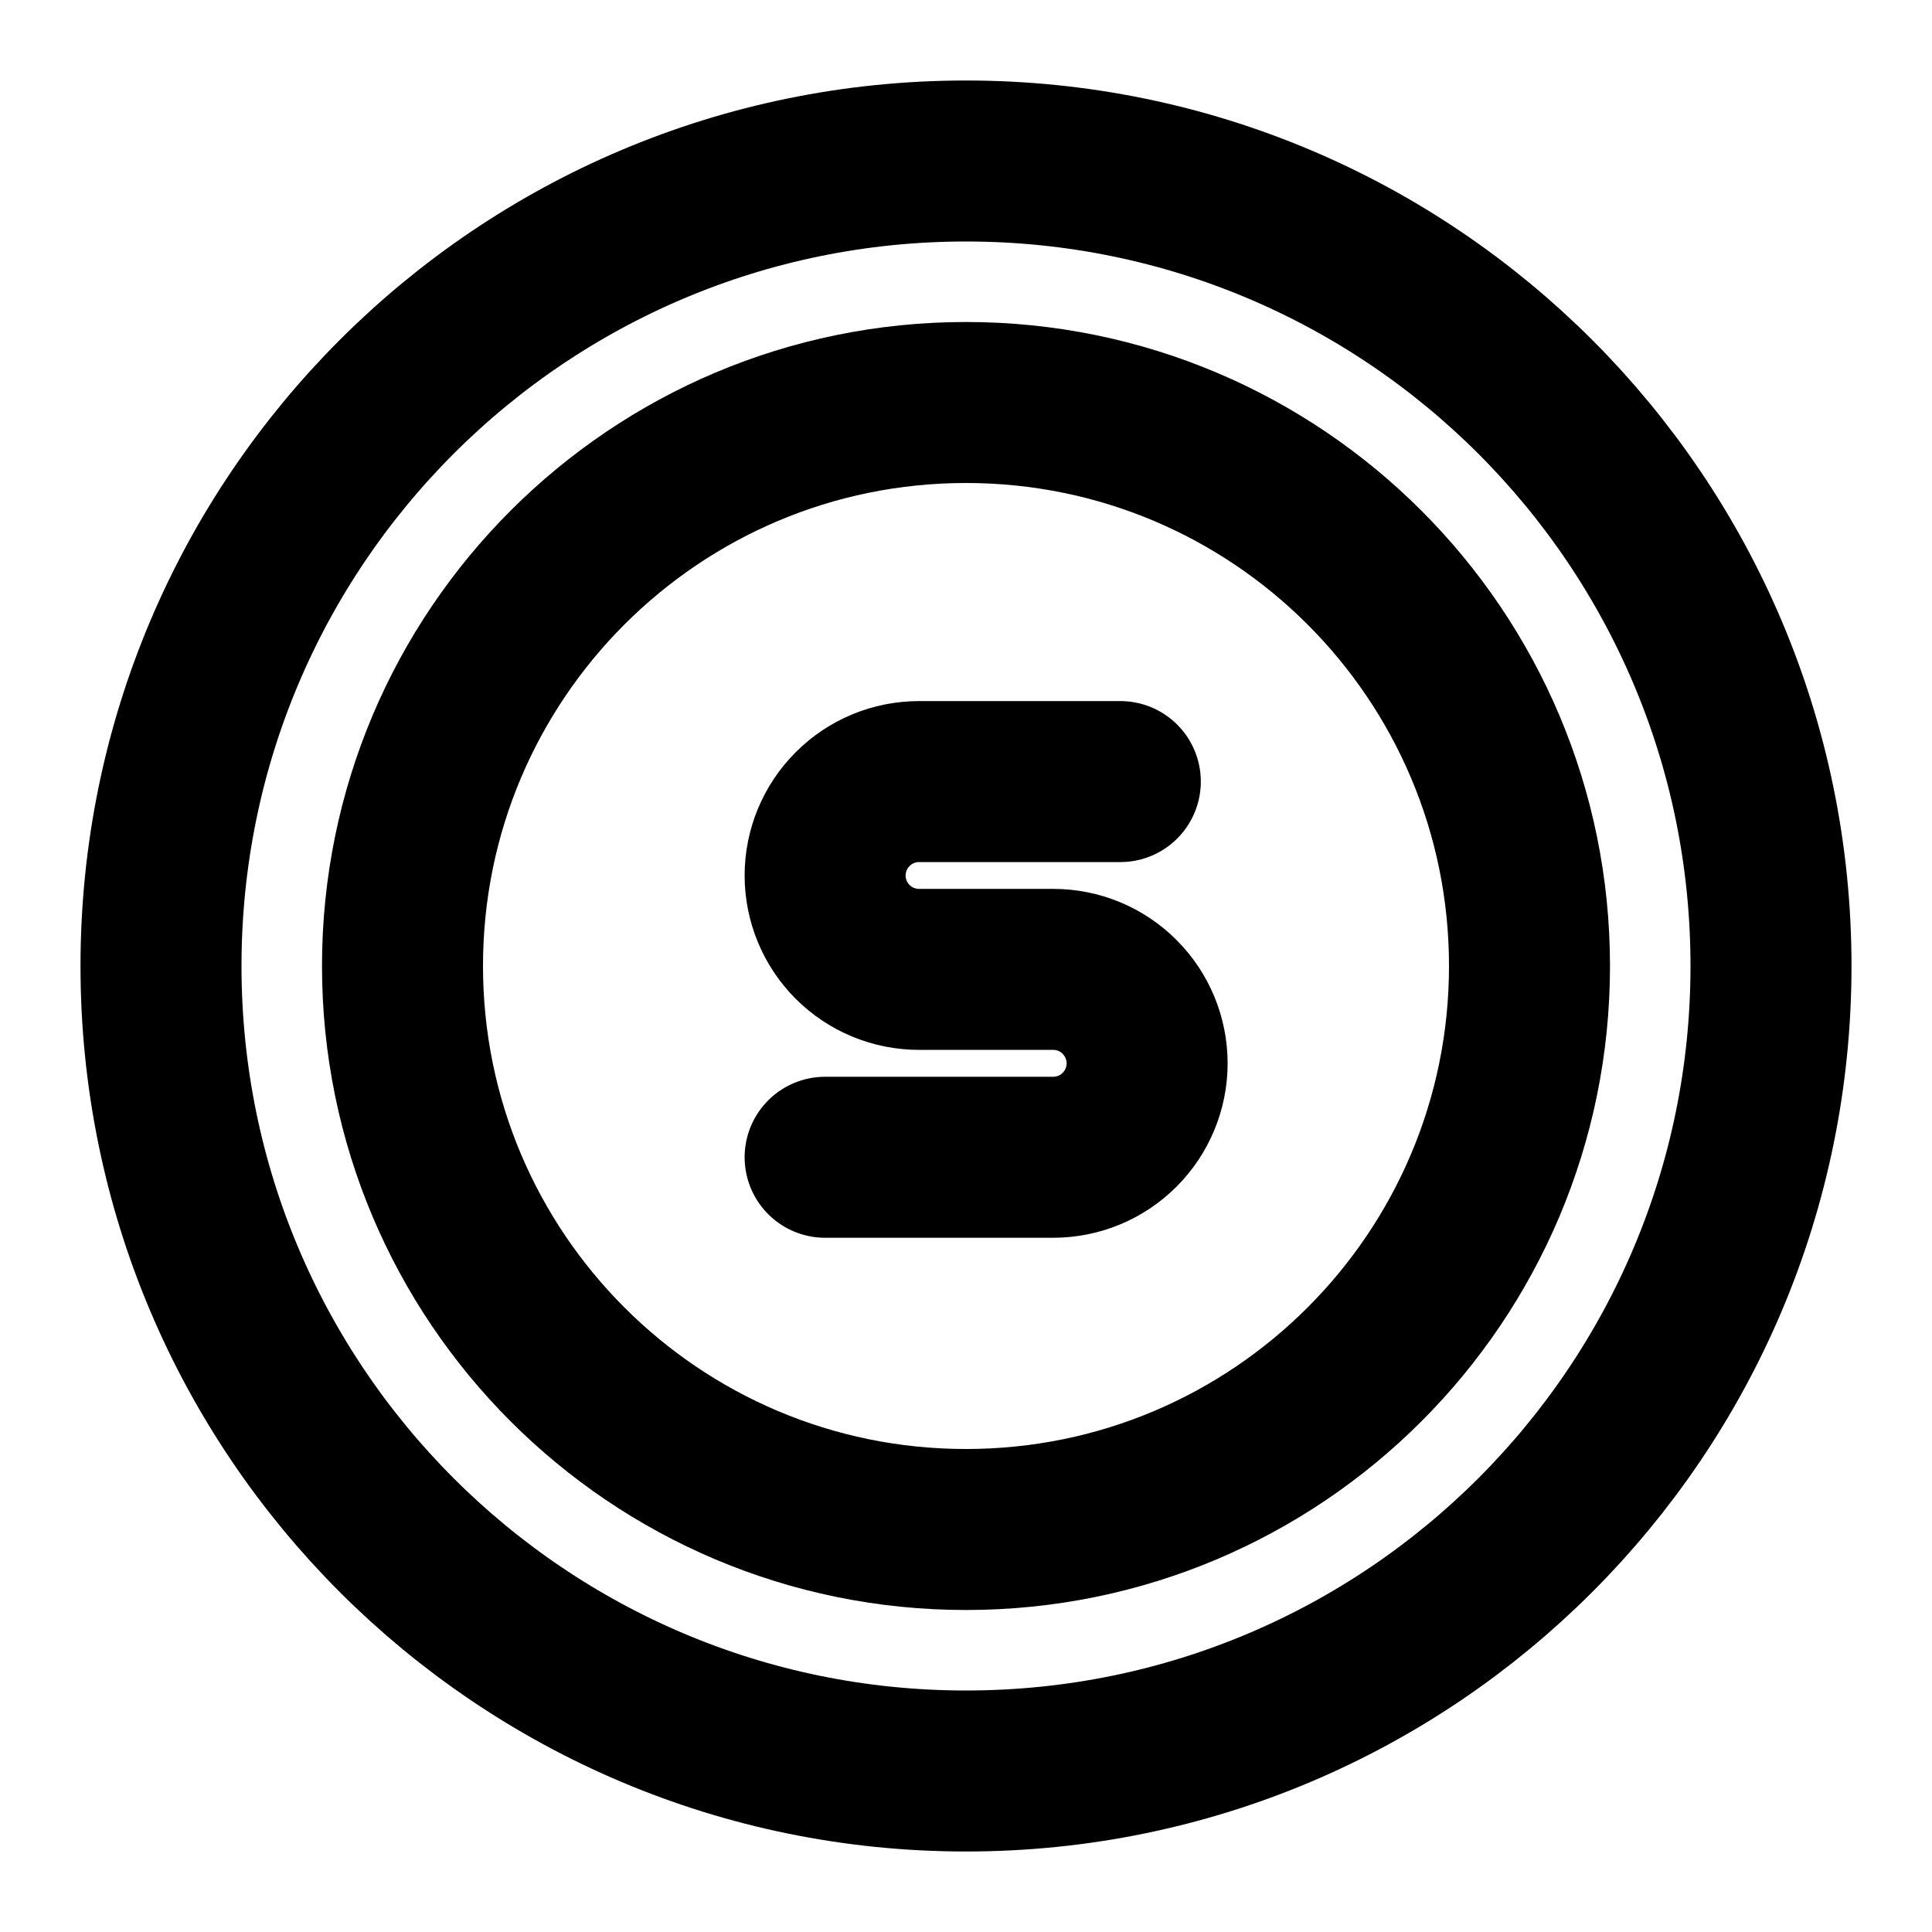 <svg width="24" height="24" viewBox="0 0 24 24" fill="none" xmlns="http://www.w3.org/2000/svg">
<path d="M12 22C17.523 22 22 17.523 22 12C22 6.477 17.523 2 12 2C6.477 2 2 6.477 2 12C2 17.523 6.477 22 12 22Z" stroke="black" stroke-width="2" stroke-linecap="round" stroke-linejoin="round"/>
<path d="M12 19C15.866 19 19 15.866 19 12C19 8.134 15.866 5 12 5C8.134 5 5 8.134 5 12C5 15.866 8.134 19 12 19Z" stroke="black" stroke-width="2" stroke-linecap="round" stroke-linejoin="round"/>
<path d="M13.917 9.709H11.417C11.107 9.709 10.81 9.832 10.592 10.051C10.373 10.27 10.25 10.566 10.25 10.876C10.25 11.185 10.373 11.482 10.592 11.701C10.81 11.919 11.107 12.042 11.417 12.042H13.083C13.393 12.042 13.69 12.165 13.908 12.384C14.127 12.603 14.25 12.9 14.25 13.209C14.25 13.518 14.127 13.815 13.908 14.034C13.69 14.253 13.393 14.376 13.083 14.376H10.25" stroke="black" stroke-width="2" stroke-linecap="round" stroke-linejoin="round"/>
</svg>
